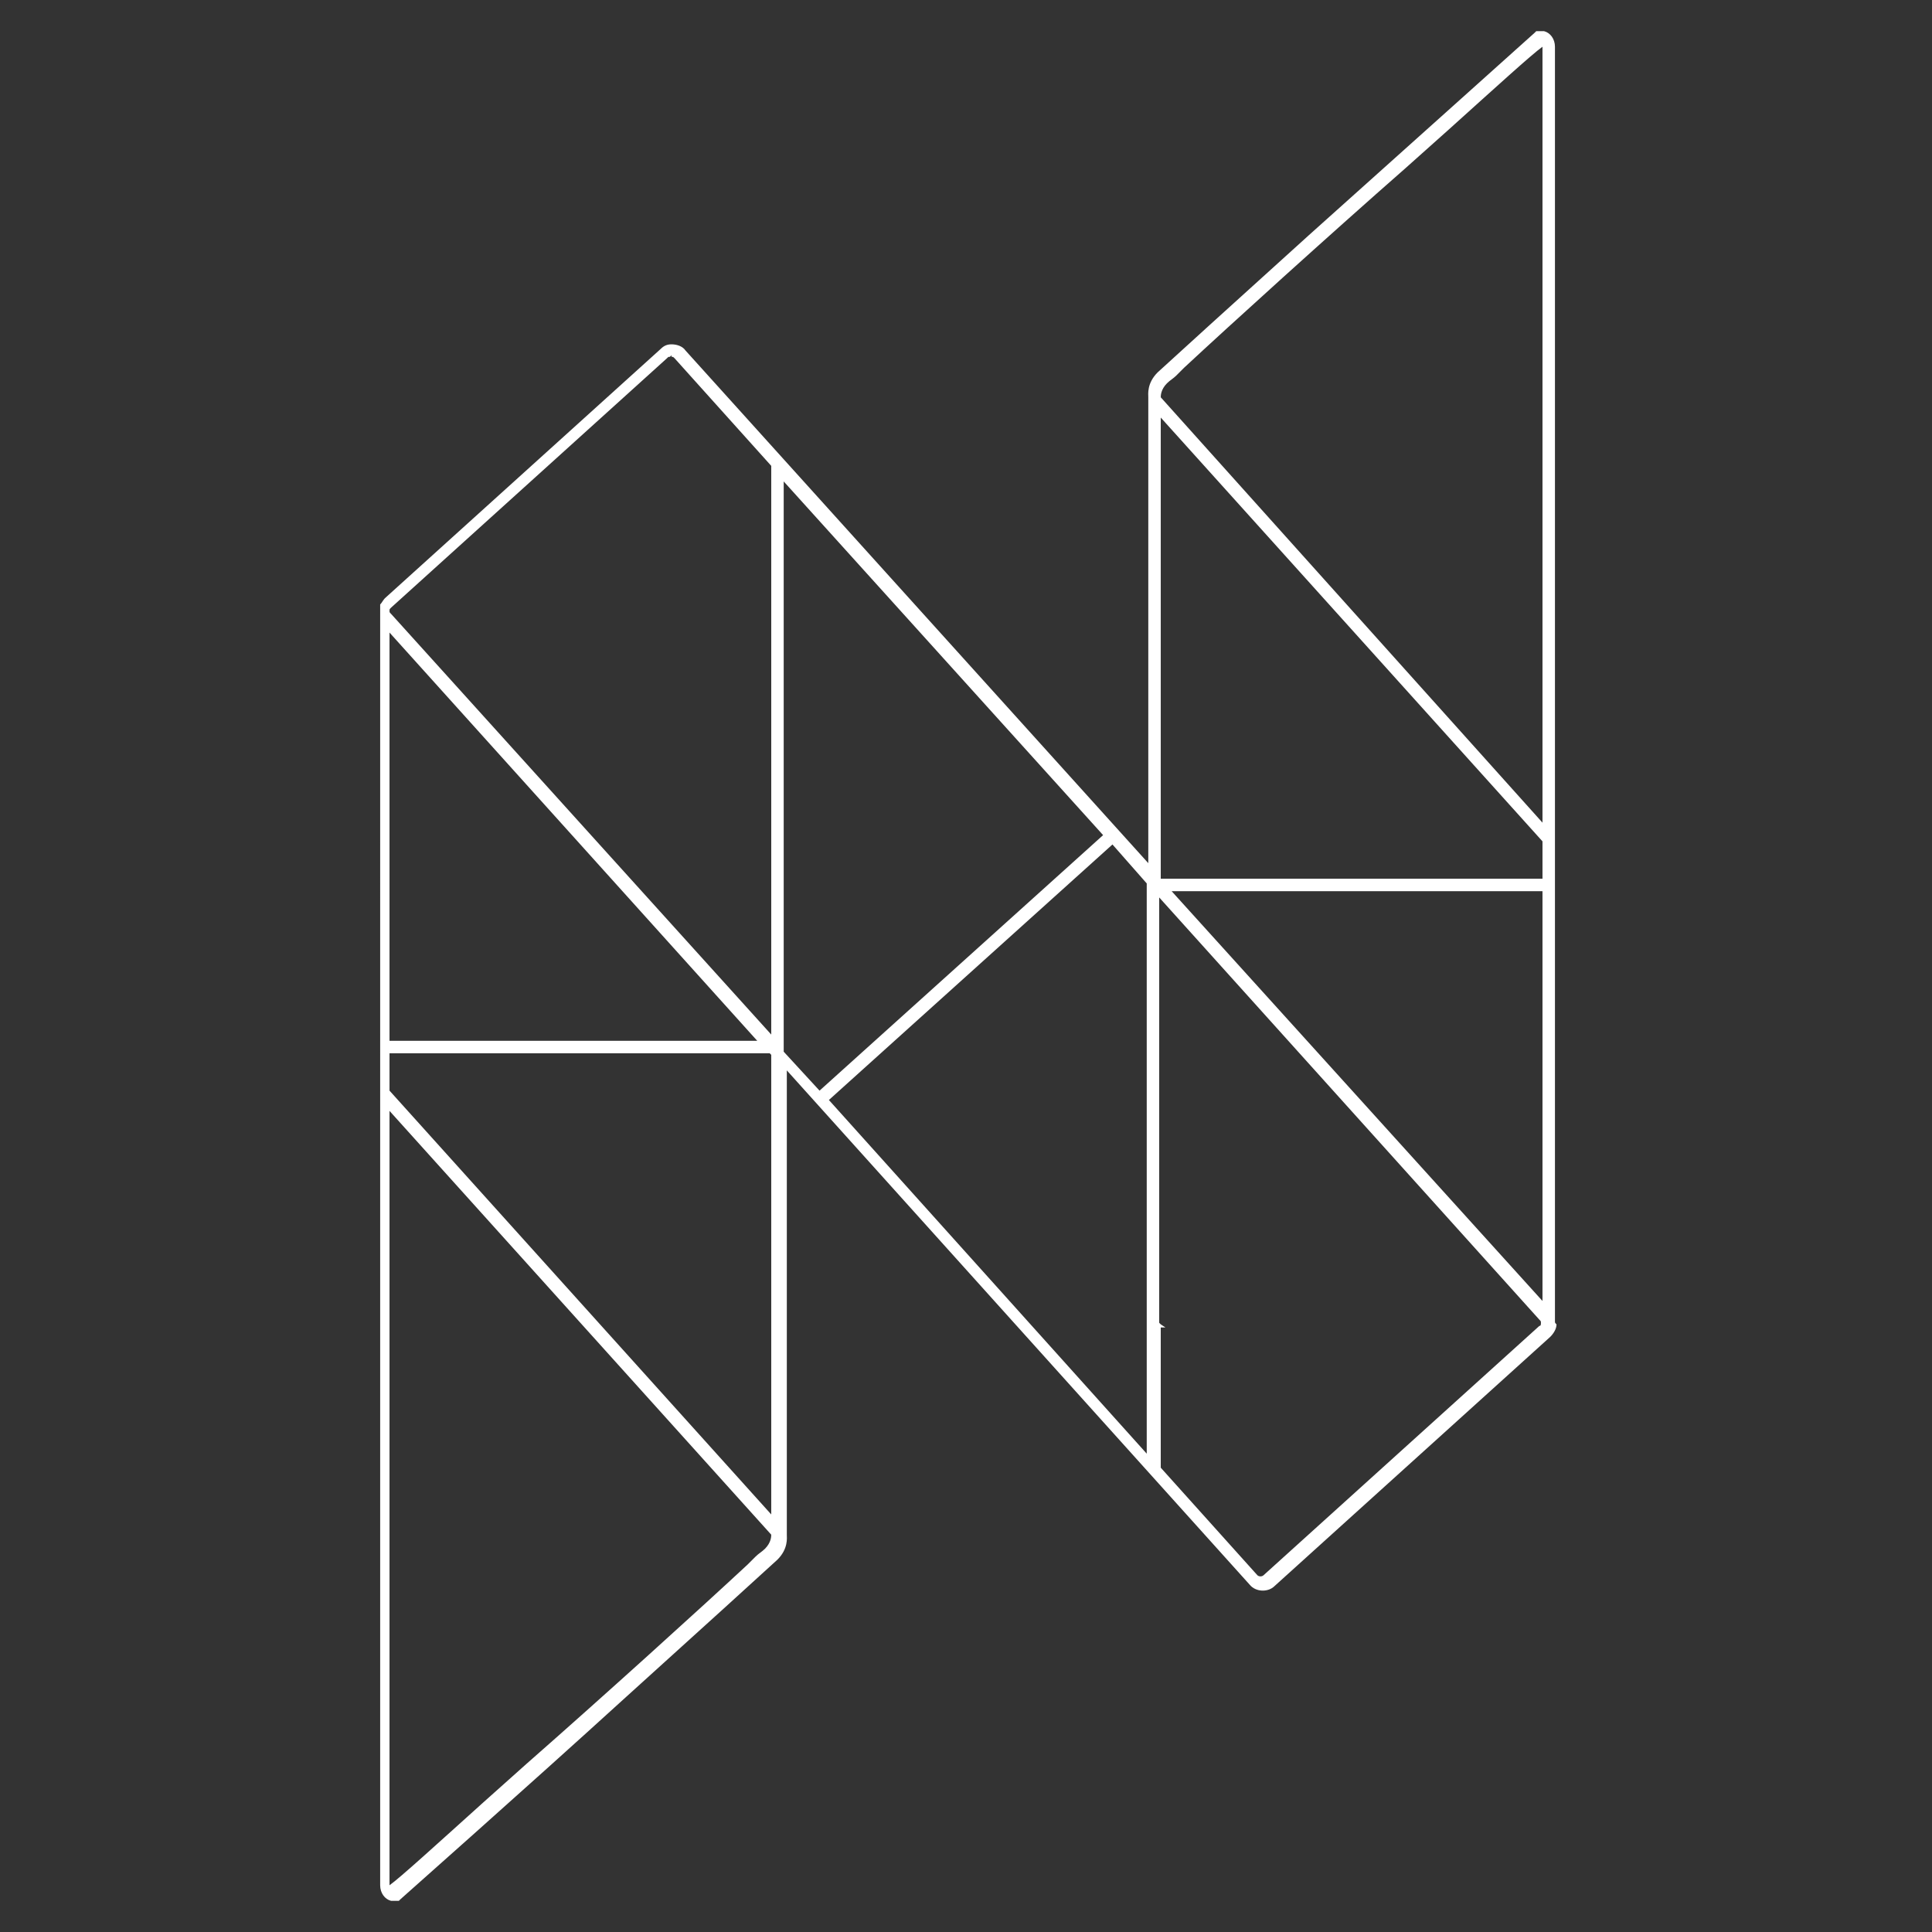 <?xml version="1.0" encoding="utf-8"?>
<!-- Generator: Adobe Illustrator 23.0.1, SVG Export Plug-In . SVG Version: 6.00 Build 0)  -->
<svg version="1.1" id="Layer_1" xmlns="http://www.w3.org/2000/svg" xmlns:xlink="http://www.w3.org/1999/xlink" x="0px" y="0px"
	 viewBox="0 0 124 124" style="enable-background:new 0 0 124 124;" xml:space="preserve">
<rect x="0" y="0" width="124" height="124" fill="#333333" stroke="none"/>
<style type="text/css">
	.st0{fill:#FFFFFF;}
</style>
<path class="st0" d="M99.8,84.8V3c0-0.5-0.3-0.9-0.7-1c-0.1,0-0.2,0-0.3,0h-0.2l-0.1,0.1c-0.1,0.1-7.7,6.9-14.5,13
	c-5.2,4.7-8.5,7.7-9.7,8.8c-0.7,0.7-0.6,1.4-0.6,1.6v29.9L44,22.5c-0.2-0.3-0.6-0.4-0.9-0.4c-0.3,0-0.5,0.1-0.7,0.3l-17.7,16
	c-0.1,0.1-0.2,0.3-0.3,0.4h0l0,0.1c0,0.1,0,0.2,0,0.3V121c0,0.5,0.3,0.9,0.7,1c0.1,0,0.2,0,0.3,0h0.2l0.1-0.1
	c0.1-0.1,7.8-6.9,14.5-13c5.2-4.7,8.5-7.7,9.7-8.8c0.7-0.7,0.6-1.4,0.6-1.6V68.7l29.7,33c0.4,0.5,1.2,0.5,1.6,0.1l17.7-16
	c0.2-0.2,0.4-0.5,0.4-0.8C99.8,84.9,99.8,84.9,99.8,84.8z M74.5,25.5c0-0.1,0-0.5,0.4-0.9c0.2-0.2,0.4-0.3,0.6-0.5
	c0.1-0.1,0.3-0.3,0.5-0.5c2.9-2.7,9.3-8.5,14.2-12.8l2.8-2.5c3-2.7,5.3-4.8,6-5.3c0,0,0,0,0,0.1c0,0,0,0.1,0,0.1v49.6L74.5,25.5z
	 M99,57.2v26.3L75.2,57.2H99z M74.5,56.3V26.8L99,54v2.4H74.5z M74.5,85c0,0-0.1-0.1-0.1-0.1V57.6l24.4,27.1
	c0.1,0.1,0.1,0.1,0.1,0.2s0,0.2-0.1,0.2l-17.7,16c-0.1,0.1-0.3,0.1-0.4,0l-6.2-6.9v-9h0.3L74.5,85z M74.3,25.5L74.3,25.5L74.3,25.5
	L74.3,25.5z M70.8,53.6L52.6,70l-2.3-2.5V30.9L70.8,53.6z M73.6,56.7v36.6L53.2,70.6l18.2-16.4L73.6,56.7z M43.1,22.8L43.1,22.8
	l0,0.1c0.1,0,0.1,0,0.2,0.1l6.2,6.9v9.1l0,0v27.4L25.1,39.4c-0.1-0.1-0.1-0.1-0.1-0.2c0-0.1,0-0.1,0.1-0.2l17.7-16
	c0.1-0.1,0.1-0.1,0.2-0.1L43.1,22.8z M25,70v-2.4h24.4l0.1,0.1v29.5L25,70z M25,66.8V40.6l23.6,26.2H25z M49.5,98.5
	c0,0.1,0,0.5-0.4,0.9c-0.2,0.2-0.4,0.3-0.6,0.5l-0.5,0.5c-2.9,2.7-9.3,8.5-14.2,12.8l-2.8,2.5c-3,2.7-5.3,4.8-6,5.3c0,0,0,0,0-0.1
	c0,0,0-0.1,0-0.1V71.3L49.5,98.5z"/>
</svg>
